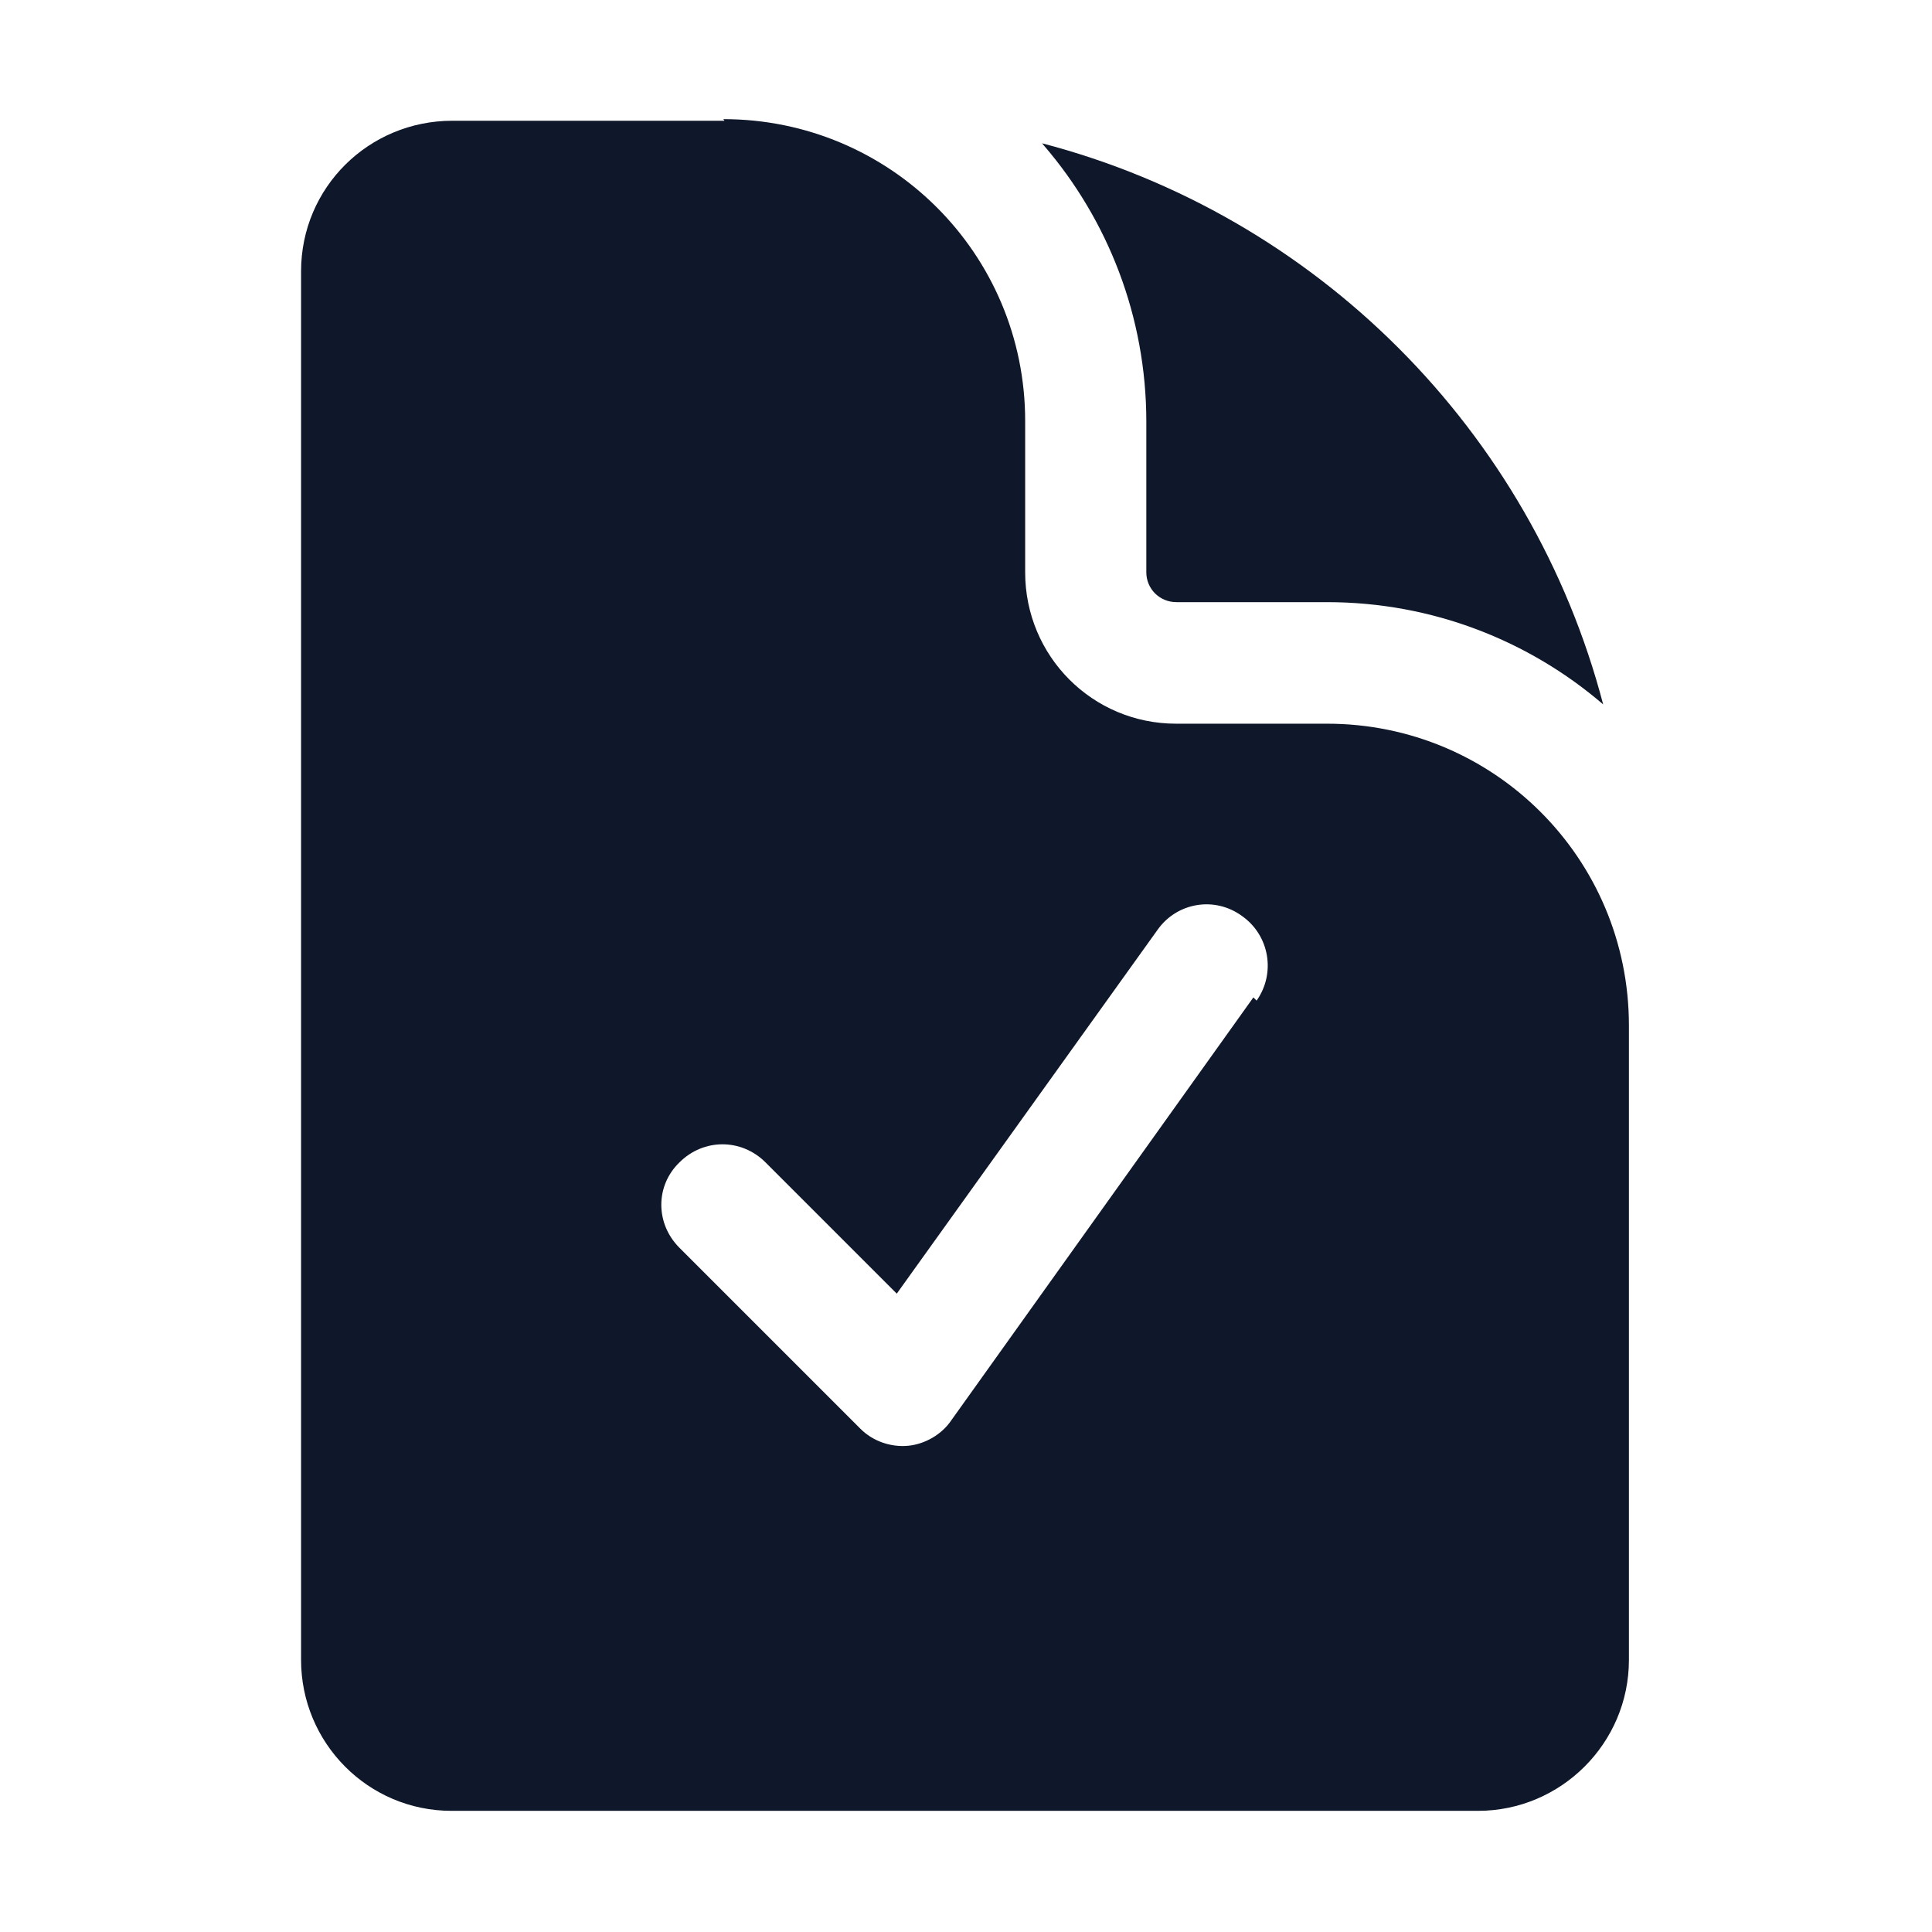 <svg viewBox="0 0 24 24" xmlns="http://www.w3.org/2000/svg"><path fill="#0F172A" fill-rule="evenodd" d="M9 1.5H5.62c-1.04 0-1.88.83-1.88 1.87v17.25c0 1.03.83 1.875 1.87 1.875h12.75c1.03 0 1.875-.84 1.875-1.875V12.74c0-2.08-1.68-3.75-3.75-3.75H14.61c-1.04 0-1.875-.84-1.875-1.88V5.23c0-2.08-1.68-3.75-3.75-3.75Zm6.61 10.93c.24-.34.16-.81-.18-1.05 -.34-.25-.81-.17-1.05.17l-3.24 4.52 -1.63-1.63c-.3-.3-.77-.3-1.07 0 -.3.29-.3.76 0 1.06l2.25 2.25c.15.15.37.23.59.21 .21-.02.42-.14.54-.32l3.75-5.25Z"/><path fill="#0F172A" d="M12.97 1.81c.79.92 1.27 2.12 1.27 3.43v1.87c0 .2.16.37.375.37h1.87c1.31 0 2.51.48 3.43 1.27 -.89-3.4-3.564-6.08-6.97-6.97Z"/></svg>